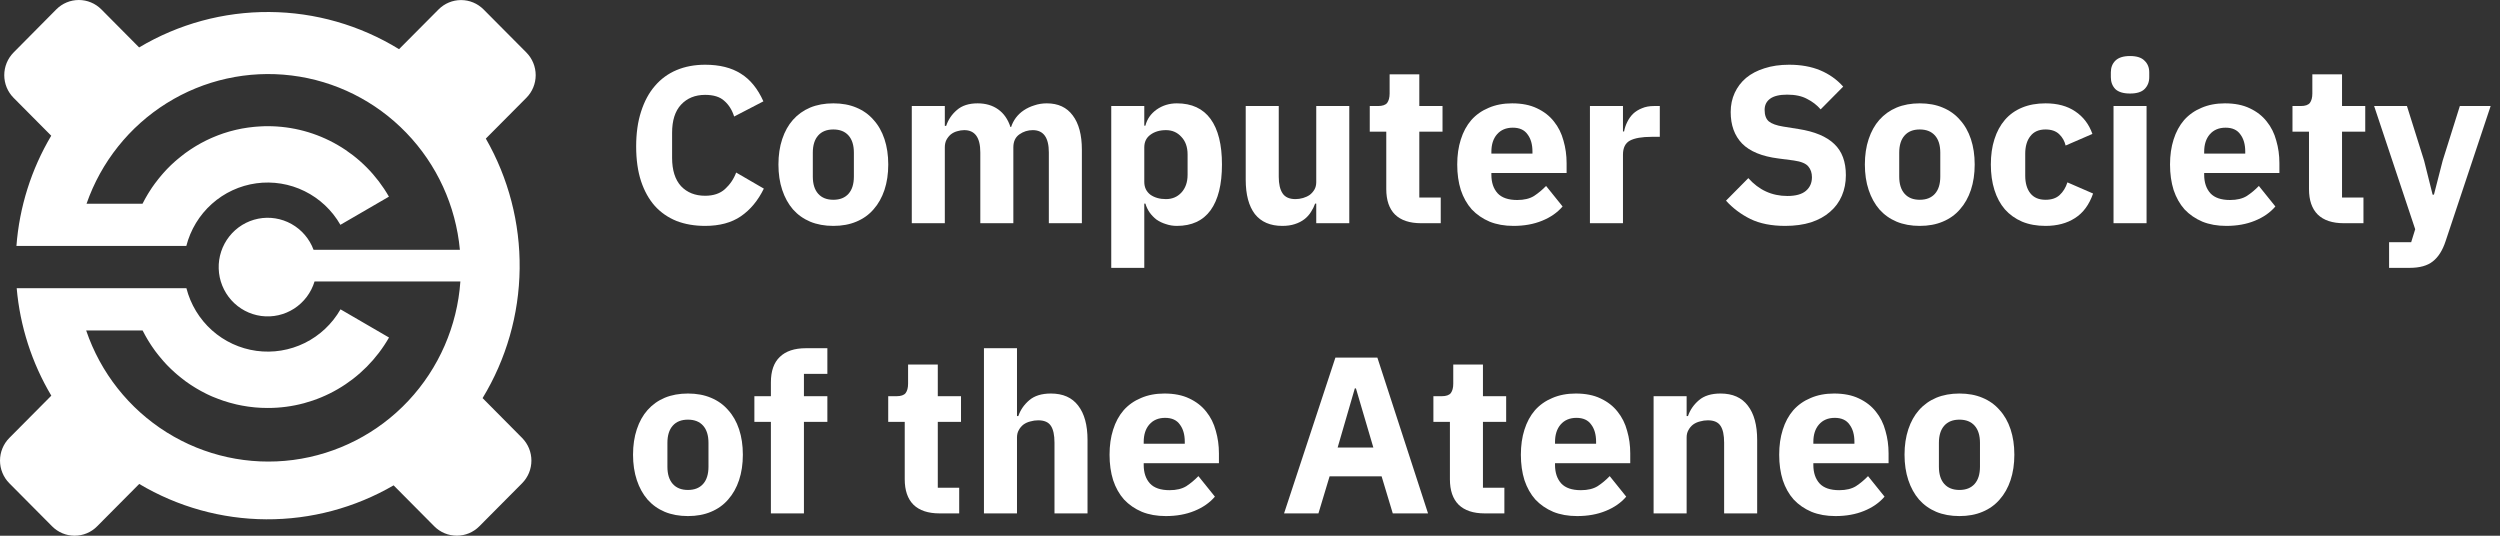 <svg width="112" height="24" viewBox="0 0 112 24" fill="none" xmlns="http://www.w3.org/2000/svg">
<rect x="0" y="0" width="112" height="24" fill="#333333" stroke="none"/>
<path d="M31.59 10.12C31.117 10.12 30.69 10.047 30.31 9.9C29.93 9.747 29.607 9.523 29.34 9.23C29.073 8.93 28.867 8.56 28.72 8.12C28.573 7.673 28.5 7.153 28.5 6.56C28.5 5.973 28.573 5.453 28.72 5C28.867 4.54 29.073 4.157 29.34 3.85C29.607 3.537 29.93 3.3 30.31 3.14C30.69 2.98 31.117 2.9 31.59 2.9C32.237 2.9 32.77 3.033 33.19 3.3C33.61 3.56 33.947 3.973 34.2 4.54L32.89 5.22C32.797 4.927 32.65 4.693 32.45 4.52C32.257 4.34 31.97 4.25 31.59 4.25C31.143 4.25 30.783 4.397 30.51 4.69C30.243 4.977 30.11 5.397 30.11 5.95V7.07C30.11 7.623 30.243 8.047 30.51 8.34C30.783 8.627 31.143 8.77 31.59 8.77C31.963 8.77 32.26 8.67 32.48 8.47C32.707 8.263 32.873 8.017 32.98 7.73L34.22 8.45C33.96 8.983 33.617 9.397 33.19 9.69C32.77 9.977 32.237 10.12 31.59 10.12Z" fill="white"/>
<path d="M37.334 10.12C36.947 10.12 36.6 10.057 36.294 9.93C35.994 9.803 35.737 9.62 35.524 9.38C35.317 9.14 35.157 8.85 35.044 8.51C34.93 8.17 34.874 7.79 34.874 7.37C34.874 6.95 34.93 6.57 35.044 6.23C35.157 5.89 35.317 5.603 35.524 5.37C35.737 5.13 35.994 4.947 36.294 4.82C36.6 4.693 36.947 4.63 37.334 4.63C37.72 4.63 38.064 4.693 38.364 4.82C38.67 4.947 38.927 5.13 39.134 5.37C39.347 5.603 39.51 5.89 39.624 6.23C39.737 6.57 39.794 6.95 39.794 7.37C39.794 7.79 39.737 8.17 39.624 8.51C39.51 8.85 39.347 9.14 39.134 9.38C38.927 9.62 38.67 9.803 38.364 9.93C38.064 10.057 37.72 10.12 37.334 10.12ZM37.334 8.95C37.627 8.95 37.854 8.86 38.014 8.68C38.174 8.5 38.254 8.243 38.254 7.91V6.84C38.254 6.507 38.174 6.25 38.014 6.07C37.854 5.89 37.627 5.8 37.334 5.8C37.04 5.8 36.814 5.89 36.654 6.07C36.494 6.25 36.414 6.507 36.414 6.84V7.91C36.414 8.243 36.494 8.5 36.654 8.68C36.814 8.86 37.04 8.95 37.334 8.95Z" fill="white"/>
<path d="M40.848 10V4.75H42.328V5.64H42.388C42.481 5.36 42.642 5.123 42.868 4.93C43.095 4.73 43.405 4.63 43.798 4.63C44.158 4.63 44.465 4.72 44.718 4.9C44.971 5.08 45.155 5.343 45.268 5.69H45.298C45.345 5.543 45.415 5.407 45.508 5.28C45.608 5.147 45.728 5.033 45.868 4.94C46.008 4.847 46.165 4.773 46.338 4.72C46.511 4.66 46.698 4.63 46.898 4.63C47.405 4.63 47.791 4.81 48.058 5.17C48.331 5.53 48.468 6.043 48.468 6.71V10H46.988V6.83C46.988 6.163 46.748 5.83 46.268 5.83C46.048 5.83 45.848 5.893 45.668 6.02C45.488 6.147 45.398 6.34 45.398 6.6V10H43.918V6.83C43.918 6.163 43.678 5.83 43.198 5.83C43.092 5.83 42.985 5.847 42.878 5.88C42.778 5.907 42.685 5.953 42.598 6.02C42.518 6.087 42.452 6.17 42.398 6.27C42.352 6.363 42.328 6.473 42.328 6.6V10H40.848Z" fill="white"/>
<path d="M49.784 4.75H51.264V5.63H51.314C51.387 5.337 51.554 5.097 51.814 4.91C52.08 4.723 52.384 4.63 52.724 4.63C53.39 4.63 53.894 4.863 54.234 5.33C54.574 5.797 54.744 6.477 54.744 7.37C54.744 8.263 54.574 8.947 54.234 9.42C53.894 9.887 53.39 10.12 52.724 10.12C52.55 10.12 52.387 10.093 52.234 10.04C52.08 9.993 51.94 9.927 51.814 9.84C51.694 9.747 51.59 9.64 51.504 9.52C51.417 9.393 51.354 9.26 51.314 9.12H51.264V12H49.784V4.75ZM52.234 8.92C52.514 8.92 52.744 8.823 52.924 8.63C53.11 8.43 53.204 8.163 53.204 7.83V6.92C53.204 6.587 53.11 6.323 52.924 6.13C52.744 5.93 52.514 5.83 52.234 5.83C51.954 5.83 51.72 5.9 51.534 6.04C51.354 6.173 51.264 6.36 51.264 6.6V8.15C51.264 8.39 51.354 8.58 51.534 8.72C51.72 8.853 51.954 8.92 52.234 8.92Z" fill="white"/>
<path d="M58.968 9.12H58.918C58.871 9.253 58.808 9.38 58.728 9.5C58.654 9.62 58.558 9.727 58.438 9.82C58.318 9.913 58.174 9.987 58.008 10.04C57.848 10.093 57.661 10.12 57.448 10.12C56.908 10.12 56.498 9.943 56.218 9.59C55.944 9.23 55.808 8.717 55.808 8.05V4.75H57.288V7.92C57.288 8.24 57.344 8.487 57.458 8.66C57.571 8.833 57.764 8.92 58.038 8.92C58.151 8.92 58.264 8.903 58.378 8.87C58.491 8.837 58.591 8.79 58.678 8.73C58.764 8.663 58.834 8.583 58.888 8.49C58.941 8.397 58.968 8.287 58.968 8.16V4.75H60.448V10H58.968V9.12Z" fill="white"/>
<path d="M63.665 10C63.151 10 62.761 9.87 62.495 9.61C62.235 9.35 62.105 8.97 62.105 8.47V5.9H61.365V4.75H61.735C61.935 4.75 62.071 4.703 62.145 4.61C62.218 4.51 62.255 4.37 62.255 4.19V3.33H63.585V4.75H64.625V5.9H63.585V8.85H64.545V10H63.665Z" fill="white"/>
<path d="M67.804 10.12C67.404 10.12 67.047 10.057 66.734 9.93C66.421 9.797 66.154 9.613 65.934 9.38C65.721 9.14 65.557 8.85 65.444 8.51C65.337 8.17 65.284 7.79 65.284 7.37C65.284 6.957 65.337 6.583 65.444 6.25C65.55 5.91 65.707 5.62 65.914 5.38C66.127 5.14 66.387 4.957 66.694 4.83C67.001 4.697 67.35 4.63 67.744 4.63C68.177 4.63 68.547 4.703 68.854 4.85C69.167 4.997 69.421 5.193 69.614 5.44C69.814 5.687 69.957 5.973 70.044 6.3C70.137 6.62 70.184 6.957 70.184 7.31V7.75H66.814V7.83C66.814 8.177 66.907 8.453 67.094 8.66C67.281 8.86 67.574 8.96 67.974 8.96C68.281 8.96 68.531 8.9 68.724 8.78C68.917 8.653 69.097 8.503 69.264 8.33L70.004 9.25C69.77 9.523 69.464 9.737 69.084 9.89C68.71 10.043 68.284 10.12 67.804 10.12ZM67.774 5.72C67.474 5.72 67.237 5.82 67.064 6.02C66.897 6.213 66.814 6.473 66.814 6.8V6.88H68.654V6.79C68.654 6.47 68.581 6.213 68.434 6.02C68.294 5.82 68.074 5.72 67.774 5.72Z" fill="white"/>
<path d="M71.229 10V4.75H72.709V5.89H72.759C72.786 5.743 72.832 5.603 72.899 5.47C72.966 5.33 73.052 5.207 73.159 5.1C73.272 4.993 73.406 4.91 73.559 4.85C73.712 4.783 73.892 4.75 74.099 4.75H74.359V6.13H73.989C73.556 6.13 73.232 6.187 73.019 6.3C72.812 6.413 72.709 6.623 72.709 6.93V10H71.229Z" fill="white"/>
<path d="M79.975 10.12C79.362 10.12 78.842 10.017 78.415 9.81C77.989 9.597 77.625 9.323 77.325 8.99L78.325 7.98C78.799 8.513 79.382 8.78 80.075 8.78C80.449 8.78 80.725 8.703 80.905 8.55C81.085 8.397 81.175 8.193 81.175 7.94C81.175 7.747 81.122 7.587 81.015 7.46C80.909 7.327 80.692 7.237 80.365 7.19L79.675 7.1C78.935 7.007 78.392 6.783 78.045 6.43C77.705 6.077 77.535 5.607 77.535 5.02C77.535 4.707 77.595 4.42 77.715 4.16C77.835 3.9 78.005 3.677 78.225 3.49C78.452 3.303 78.725 3.16 79.045 3.06C79.372 2.953 79.742 2.9 80.155 2.9C80.682 2.9 81.145 2.983 81.545 3.15C81.945 3.317 82.289 3.56 82.575 3.88L81.565 4.9C81.399 4.707 81.195 4.55 80.955 4.43C80.722 4.303 80.425 4.24 80.065 4.24C79.725 4.24 79.472 4.3 79.305 4.42C79.139 4.54 79.055 4.707 79.055 4.92C79.055 5.16 79.119 5.333 79.245 5.44C79.379 5.547 79.592 5.623 79.885 5.67L80.575 5.78C81.295 5.893 81.829 6.117 82.175 6.45C82.522 6.777 82.695 7.243 82.695 7.85C82.695 8.183 82.635 8.49 82.515 8.77C82.395 9.05 82.219 9.29 81.985 9.49C81.759 9.69 81.475 9.847 81.135 9.96C80.795 10.067 80.409 10.12 79.975 10.12Z" fill="white"/>
<path d="M86.005 10.12C85.619 10.12 85.272 10.057 84.966 9.93C84.665 9.803 84.409 9.62 84.195 9.38C83.989 9.14 83.829 8.85 83.716 8.51C83.602 8.17 83.546 7.79 83.546 7.37C83.546 6.95 83.602 6.57 83.716 6.23C83.829 5.89 83.989 5.603 84.195 5.37C84.409 5.13 84.665 4.947 84.966 4.82C85.272 4.693 85.619 4.63 86.005 4.63C86.392 4.63 86.736 4.693 87.035 4.82C87.342 4.947 87.599 5.13 87.805 5.37C88.019 5.603 88.182 5.89 88.296 6.23C88.409 6.57 88.466 6.95 88.466 7.37C88.466 7.79 88.409 8.17 88.296 8.51C88.182 8.85 88.019 9.14 87.805 9.38C87.599 9.62 87.342 9.803 87.035 9.93C86.736 10.057 86.392 10.12 86.005 10.12ZM86.005 8.95C86.299 8.95 86.525 8.86 86.686 8.68C86.846 8.5 86.925 8.243 86.925 7.91V6.84C86.925 6.507 86.846 6.25 86.686 6.07C86.525 5.89 86.299 5.8 86.005 5.8C85.712 5.8 85.486 5.89 85.326 6.07C85.165 6.25 85.085 6.507 85.085 6.84V7.91C85.085 8.243 85.165 8.5 85.326 8.68C85.486 8.86 85.712 8.95 86.005 8.95Z" fill="white"/>
<path d="M91.64 10.12C91.247 10.12 90.897 10.057 90.59 9.93C90.283 9.797 90.027 9.613 89.82 9.38C89.613 9.14 89.457 8.85 89.35 8.51C89.243 8.17 89.19 7.79 89.19 7.37C89.19 6.95 89.243 6.573 89.35 6.24C89.457 5.9 89.613 5.61 89.82 5.37C90.027 5.13 90.283 4.947 90.59 4.82C90.897 4.693 91.247 4.63 91.64 4.63C92.173 4.63 92.617 4.75 92.97 4.99C93.33 5.23 93.587 5.567 93.74 6L92.54 6.52C92.493 6.32 92.397 6.15 92.25 6.01C92.103 5.87 91.9 5.8 91.64 5.8C91.34 5.8 91.113 5.9 90.96 6.1C90.807 6.293 90.73 6.557 90.73 6.89V7.87C90.73 8.203 90.807 8.467 90.96 8.66C91.113 8.853 91.34 8.95 91.64 8.95C91.907 8.95 92.117 8.88 92.27 8.74C92.43 8.593 92.547 8.403 92.62 8.17L93.77 8.67C93.597 9.17 93.327 9.537 92.96 9.77C92.6 10.003 92.16 10.12 91.64 10.12Z" fill="white"/>
<path d="M95.426 4.19C95.126 4.19 94.906 4.123 94.766 3.99C94.633 3.85 94.566 3.673 94.566 3.46V3.24C94.566 3.027 94.633 2.853 94.766 2.72C94.906 2.58 95.126 2.51 95.426 2.51C95.726 2.51 95.943 2.58 96.076 2.72C96.216 2.853 96.286 3.027 96.286 3.24V3.46C96.286 3.673 96.216 3.85 96.076 3.99C95.943 4.123 95.726 4.19 95.426 4.19ZM94.686 4.75H96.166V10H94.686V4.75Z" fill="white"/>
<path d="M99.737 10.12C99.337 10.12 98.981 10.057 98.667 9.93C98.354 9.797 98.087 9.613 97.867 9.38C97.654 9.14 97.491 8.85 97.377 8.51C97.271 8.17 97.217 7.79 97.217 7.37C97.217 6.957 97.271 6.583 97.377 6.25C97.484 5.91 97.641 5.62 97.847 5.38C98.061 5.14 98.321 4.957 98.627 4.83C98.934 4.697 99.284 4.63 99.677 4.63C100.111 4.63 100.481 4.703 100.787 4.85C101.101 4.997 101.354 5.193 101.547 5.44C101.747 5.687 101.891 5.973 101.977 6.3C102.071 6.62 102.117 6.957 102.117 7.31V7.75H98.747V7.83C98.747 8.177 98.841 8.453 99.027 8.66C99.214 8.86 99.507 8.96 99.907 8.96C100.214 8.96 100.464 8.9 100.657 8.78C100.851 8.653 101.031 8.503 101.197 8.33L101.937 9.25C101.704 9.523 101.397 9.737 101.017 9.89C100.644 10.043 100.217 10.12 99.737 10.12ZM99.707 5.72C99.407 5.72 99.171 5.82 98.997 6.02C98.831 6.213 98.747 6.473 98.747 6.8V6.88H100.587V6.79C100.587 6.47 100.514 6.213 100.367 6.02C100.227 5.82 100.007 5.72 99.707 5.72Z" fill="white"/>
<path d="M105.003 10C104.489 10 104.099 9.87 103.833 9.61C103.573 9.35 103.443 8.97 103.443 8.47V5.9H102.703V4.75H103.073C103.273 4.75 103.409 4.703 103.483 4.61C103.556 4.51 103.593 4.37 103.593 4.19V3.33H104.923V4.75H105.963V5.9H104.923V8.85H105.883V10H105.003Z" fill="white"/>
<path d="M110.201 4.75H111.581L109.561 10.81C109.427 11.217 109.237 11.517 108.991 11.71C108.751 11.903 108.404 12 107.951 12H107.031V10.85H108.021L108.201 10.27L106.361 4.75H107.831L108.601 7.2L108.981 8.72H109.041L109.431 7.2L110.201 4.75Z" fill="white"/>
<path d="M30.82 23.12C30.433 23.12 30.087 23.057 29.78 22.93C29.48 22.803 29.223 22.62 29.01 22.38C28.803 22.14 28.643 21.85 28.53 21.51C28.417 21.17 28.36 20.79 28.36 20.37C28.36 19.95 28.417 19.57 28.53 19.23C28.643 18.89 28.803 18.603 29.01 18.37C29.223 18.13 29.48 17.947 29.78 17.82C30.087 17.693 30.433 17.63 30.82 17.63C31.207 17.63 31.55 17.693 31.85 17.82C32.157 17.947 32.413 18.13 32.62 18.37C32.833 18.603 32.997 18.89 33.11 19.23C33.223 19.57 33.28 19.95 33.28 20.37C33.28 20.79 33.223 21.17 33.11 21.51C32.997 21.85 32.833 22.14 32.62 22.38C32.413 22.62 32.157 22.803 31.85 22.93C31.55 23.057 31.207 23.12 30.82 23.12ZM30.82 21.95C31.113 21.95 31.34 21.86 31.5 21.68C31.66 21.5 31.74 21.243 31.74 20.91V19.84C31.74 19.507 31.66 19.25 31.5 19.07C31.34 18.89 31.113 18.8 30.82 18.8C30.527 18.8 30.3 18.89 30.14 19.07C29.98 19.25 29.9 19.507 29.9 19.84V20.91C29.9 21.243 29.98 21.5 30.14 21.68C30.3 21.86 30.527 21.95 30.82 21.95Z" fill="white"/>
<path d="M34.536 18.9H33.796V17.75H34.536V17.13C34.536 16.623 34.669 16.243 34.936 15.99C35.203 15.73 35.593 15.6 36.106 15.6H37.066V16.75H36.016V17.75H37.066V18.9H36.016V23H34.536V18.9Z" fill="white"/>
<path d="M42.093 23C41.579 23 41.189 22.87 40.922 22.61C40.663 22.35 40.532 21.97 40.532 21.47V18.9H39.792V17.75H40.163C40.362 17.75 40.499 17.703 40.572 17.61C40.646 17.51 40.682 17.37 40.682 17.19V16.33H42.013V17.75H43.053V18.9H42.013V21.85H42.972V23H42.093Z" fill="white"/>
<path d="M44.081 15.6H45.561V18.64H45.621C45.714 18.367 45.877 18.13 46.111 17.93C46.344 17.73 46.667 17.63 47.081 17.63C47.621 17.63 48.027 17.81 48.301 18.17C48.581 18.53 48.721 19.043 48.721 19.71V23H47.241V19.83C47.241 19.49 47.187 19.24 47.081 19.08C46.974 18.913 46.784 18.83 46.511 18.83C46.391 18.83 46.274 18.847 46.161 18.88C46.047 18.907 45.944 18.953 45.851 19.02C45.764 19.087 45.694 19.17 45.641 19.27C45.587 19.363 45.561 19.473 45.561 19.6V23H44.081V15.6Z" fill="white"/>
<path d="M52.228 23.12C51.828 23.12 51.471 23.057 51.158 22.93C50.844 22.797 50.578 22.613 50.358 22.38C50.144 22.14 49.981 21.85 49.868 21.51C49.761 21.17 49.708 20.79 49.708 20.37C49.708 19.957 49.761 19.583 49.868 19.25C49.974 18.91 50.131 18.62 50.338 18.38C50.551 18.14 50.811 17.957 51.118 17.83C51.424 17.697 51.774 17.63 52.168 17.63C52.601 17.63 52.971 17.703 53.278 17.85C53.591 17.997 53.844 18.193 54.038 18.44C54.238 18.687 54.381 18.973 54.468 19.3C54.561 19.62 54.608 19.957 54.608 20.31V20.75H51.238V20.83C51.238 21.177 51.331 21.453 51.518 21.66C51.704 21.86 51.998 21.96 52.398 21.96C52.704 21.96 52.954 21.9 53.148 21.78C53.341 21.653 53.521 21.503 53.688 21.33L54.428 22.25C54.194 22.523 53.888 22.737 53.508 22.89C53.134 23.043 52.708 23.12 52.228 23.12ZM52.198 18.72C51.898 18.72 51.661 18.82 51.488 19.02C51.321 19.213 51.238 19.473 51.238 19.8V19.88H53.078V19.79C53.078 19.47 53.004 19.213 52.858 19.02C52.718 18.82 52.498 18.72 52.198 18.72Z" fill="white"/>
<path d="M62.396 23L61.896 21.34H59.566L59.066 23H57.526L59.826 16.02H61.706L63.976 23H62.396ZM60.746 17.4H60.696L59.926 20.05H61.526L60.746 17.4Z" fill="white"/>
<path d="M66.516 23C66.003 23 65.613 22.87 65.346 22.61C65.086 22.35 64.956 21.97 64.956 21.47V18.9H64.216V17.75H64.586C64.786 17.75 64.923 17.703 64.996 17.61C65.07 17.51 65.106 17.37 65.106 17.19V16.33H66.436V17.75H67.476V18.9H66.436V21.85H67.396V23H66.516Z" fill="white"/>
<path d="M70.655 23.12C70.255 23.12 69.899 23.057 69.585 22.93C69.272 22.797 69.005 22.613 68.785 22.38C68.572 22.14 68.409 21.85 68.295 21.51C68.189 21.17 68.135 20.79 68.135 20.37C68.135 19.957 68.189 19.583 68.295 19.25C68.402 18.91 68.559 18.62 68.765 18.38C68.979 18.14 69.239 17.957 69.545 17.83C69.852 17.697 70.202 17.63 70.595 17.63C71.029 17.63 71.399 17.703 71.705 17.85C72.019 17.997 72.272 18.193 72.465 18.44C72.665 18.687 72.809 18.973 72.895 19.3C72.989 19.62 73.035 19.957 73.035 20.31V20.75H69.665V20.83C69.665 21.177 69.759 21.453 69.945 21.66C70.132 21.86 70.425 21.96 70.825 21.96C71.132 21.96 71.382 21.9 71.575 21.78C71.769 21.653 71.949 21.503 72.115 21.33L72.855 22.25C72.622 22.523 72.315 22.737 71.935 22.89C71.562 23.043 71.135 23.12 70.655 23.12ZM70.625 18.72C70.325 18.72 70.089 18.82 69.915 19.02C69.749 19.213 69.665 19.473 69.665 19.8V19.88H71.505V19.79C71.505 19.47 71.432 19.213 71.285 19.02C71.145 18.82 70.925 18.72 70.625 18.72Z" fill="white"/>
<path d="M74.081 23V17.75H75.561V18.64H75.621C75.714 18.367 75.877 18.13 76.111 17.93C76.344 17.73 76.667 17.63 77.081 17.63C77.621 17.63 78.027 17.81 78.301 18.17C78.581 18.53 78.721 19.043 78.721 19.71V23H77.241V19.83C77.241 19.49 77.187 19.24 77.081 19.08C76.974 18.913 76.784 18.83 76.511 18.83C76.391 18.83 76.274 18.847 76.161 18.88C76.047 18.907 75.944 18.953 75.851 19.02C75.764 19.087 75.694 19.17 75.641 19.27C75.587 19.363 75.561 19.473 75.561 19.6V23H74.081Z" fill="white"/>
<path d="M82.228 23.12C81.828 23.12 81.471 23.057 81.158 22.93C80.844 22.797 80.578 22.613 80.358 22.38C80.144 22.14 79.981 21.85 79.868 21.51C79.761 21.17 79.708 20.79 79.708 20.37C79.708 19.957 79.761 19.583 79.868 19.25C79.974 18.91 80.131 18.62 80.338 18.38C80.551 18.14 80.811 17.957 81.118 17.83C81.424 17.697 81.774 17.63 82.168 17.63C82.601 17.63 82.971 17.703 83.278 17.85C83.591 17.997 83.844 18.193 84.038 18.44C84.238 18.687 84.381 18.973 84.468 19.3C84.561 19.62 84.608 19.957 84.608 20.31V20.75H81.238V20.83C81.238 21.177 81.331 21.453 81.518 21.66C81.704 21.86 81.998 21.96 82.398 21.96C82.704 21.96 82.954 21.9 83.148 21.78C83.341 21.653 83.521 21.503 83.688 21.33L84.428 22.25C84.194 22.523 83.888 22.737 83.508 22.89C83.134 23.043 82.708 23.12 82.228 23.12ZM82.198 18.72C81.898 18.72 81.661 18.82 81.488 19.02C81.321 19.213 81.238 19.473 81.238 19.8V19.88H83.078V19.79C83.078 19.47 83.004 19.213 82.858 19.02C82.718 18.82 82.498 18.72 82.198 18.72Z" fill="white"/>
<path d="M87.783 23.12C87.396 23.12 87.05 23.057 86.743 22.93C86.443 22.803 86.186 22.62 85.973 22.38C85.766 22.14 85.606 21.85 85.493 21.51C85.38 21.17 85.323 20.79 85.323 20.37C85.323 19.95 85.38 19.57 85.493 19.23C85.606 18.89 85.766 18.603 85.973 18.37C86.186 18.13 86.443 17.947 86.743 17.82C87.05 17.693 87.396 17.63 87.783 17.63C88.17 17.63 88.513 17.693 88.813 17.82C89.12 17.947 89.376 18.13 89.583 18.37C89.796 18.603 89.96 18.89 90.073 19.23C90.186 19.57 90.243 19.95 90.243 20.37C90.243 20.79 90.186 21.17 90.073 21.51C89.96 21.85 89.796 22.14 89.583 22.38C89.376 22.62 89.12 22.803 88.813 22.93C88.513 23.057 88.17 23.12 87.783 23.12ZM87.783 21.95C88.076 21.95 88.303 21.86 88.463 21.68C88.623 21.5 88.703 21.243 88.703 20.91V19.84C88.703 19.507 88.623 19.25 88.463 19.07C88.303 18.89 88.076 18.8 87.783 18.8C87.49 18.8 87.263 18.89 87.103 19.07C86.943 19.25 86.863 19.507 86.863 19.84V20.91C86.863 21.243 86.943 21.5 87.103 21.68C87.263 21.86 87.49 21.95 87.783 21.95Z" fill="white"/>
<path d="M21.62 17.835C22.681 16.089 23.255 14.088 23.28 12.042C23.305 9.996 22.782 7.981 21.765 6.209L23.581 4.382C23.713 4.249 23.819 4.091 23.89 3.917C23.962 3.743 23.999 3.556 23.999 3.367C23.999 3.179 23.962 2.992 23.89 2.818C23.819 2.644 23.713 2.486 23.581 2.352L21.664 0.423C21.531 0.29 21.374 0.184 21.201 0.112C21.028 0.04 20.843 0.003 20.655 0.003C20.468 0.003 20.282 0.04 20.109 0.112C19.936 0.184 19.779 0.29 19.647 0.423L17.877 2.203C16.126 1.127 14.117 0.551 12.066 0.538C10.014 0.524 7.998 1.073 6.233 2.125L4.54 0.42C4.407 0.287 4.25 0.181 4.077 0.109C3.904 0.037 3.718 0 3.531 0C3.344 0 3.158 0.037 2.985 0.109C2.812 0.181 2.655 0.287 2.523 0.42L0.608 2.352C0.476 2.486 0.371 2.644 0.299 2.818C0.228 2.992 0.191 3.179 0.191 3.367C0.191 3.556 0.228 3.743 0.299 3.917C0.371 4.091 0.476 4.249 0.608 4.382L2.295 6.08C1.402 7.583 0.868 9.274 0.736 11.019H8.347C8.534 10.291 8.932 9.635 9.49 9.135C10.049 8.635 10.742 8.314 11.483 8.212C12.223 8.111 12.977 8.233 13.648 8.565C14.319 8.896 14.877 9.421 15.25 10.072L17.424 8.81C16.874 7.849 16.083 7.051 15.129 6.497C14.175 5.943 13.093 5.652 11.992 5.653C11.902 5.653 11.813 5.653 11.726 5.66L11.644 5.664C11.581 5.664 11.519 5.672 11.456 5.677L11.369 5.685C11.303 5.691 11.236 5.699 11.171 5.708L11.108 5.716C11.023 5.728 10.937 5.742 10.853 5.757C10.833 5.757 10.813 5.765 10.79 5.769C10.728 5.782 10.661 5.795 10.597 5.81L10.513 5.83C10.455 5.844 10.397 5.859 10.339 5.875L10.261 5.896C10.185 5.918 10.11 5.941 10.035 5.966L10.017 5.971C9.938 5.998 9.859 6.026 9.781 6.056L9.705 6.086C9.652 6.107 9.598 6.129 9.544 6.152L9.462 6.187C9.407 6.211 9.352 6.237 9.298 6.263L9.233 6.294C9.159 6.331 9.086 6.368 9.015 6.407L8.956 6.44C8.903 6.47 8.85 6.5 8.798 6.531L8.719 6.579L8.581 6.667L8.506 6.716C8.45 6.754 8.395 6.792 8.34 6.832L8.301 6.859C8.236 6.907 8.174 6.955 8.113 7.005L8.043 7.062L7.917 7.165C7.893 7.186 7.869 7.207 7.844 7.228C7.802 7.264 7.762 7.301 7.724 7.338C7.702 7.357 7.681 7.376 7.661 7.396C7.604 7.451 7.547 7.507 7.493 7.564L7.439 7.621C7.4 7.662 7.362 7.704 7.324 7.747L7.258 7.823C7.225 7.862 7.196 7.9 7.16 7.94C7.139 7.965 7.118 7.99 7.097 8.017C7.059 8.064 7.023 8.112 6.987 8.16L6.944 8.215C6.898 8.278 6.853 8.341 6.809 8.404C6.791 8.431 6.774 8.458 6.757 8.485C6.728 8.528 6.7 8.571 6.673 8.615C6.655 8.644 6.637 8.673 6.619 8.703C6.592 8.748 6.565 8.794 6.54 8.839L6.494 8.92C6.457 8.988 6.42 9.057 6.385 9.127H3.877C4.527 7.258 5.794 5.669 7.465 4.624C9.136 3.579 11.112 3.141 13.065 3.382C15.018 3.622 16.83 4.528 18.201 5.949C19.573 7.369 20.42 9.219 20.603 11.19H14.047C13.865 10.7 13.515 10.291 13.061 10.036C12.606 9.781 12.077 9.697 11.566 9.798C11.056 9.9 10.598 10.18 10.274 10.59C9.95 11 9.781 11.512 9.798 12.036C9.814 12.559 10.015 13.059 10.364 13.448C10.713 13.836 11.188 14.087 11.703 14.156C12.219 14.225 12.742 14.107 13.18 13.824C13.617 13.54 13.941 13.11 14.092 12.609H20.625C20.485 14.607 19.662 16.495 18.297 17.953C16.932 19.41 15.108 20.347 13.134 20.606C11.161 20.864 9.159 20.428 7.469 19.37C5.779 18.313 4.504 16.7 3.86 14.804H6.388C6.424 14.874 6.46 14.943 6.498 15.011C6.512 15.037 6.527 15.063 6.542 15.09C6.568 15.136 6.595 15.183 6.622 15.228C6.64 15.257 6.657 15.286 6.676 15.315C6.703 15.359 6.731 15.403 6.76 15.447C6.777 15.473 6.795 15.5 6.812 15.525C6.857 15.589 6.902 15.656 6.949 15.72C6.962 15.737 6.975 15.753 6.988 15.771C7.025 15.82 7.063 15.868 7.101 15.916C7.121 15.942 7.142 15.967 7.164 15.992C7.196 16.032 7.226 16.071 7.263 16.11L7.326 16.184C7.364 16.227 7.403 16.269 7.442 16.311L7.494 16.366C7.549 16.424 7.606 16.479 7.663 16.534L7.726 16.592C7.766 16.63 7.806 16.667 7.847 16.703L7.92 16.767C7.961 16.801 8.001 16.836 8.045 16.87L8.114 16.926C8.177 16.976 8.24 17.025 8.303 17.073L8.34 17.099C8.395 17.138 8.45 17.177 8.506 17.215L8.581 17.264C8.627 17.294 8.673 17.323 8.72 17.352C8.746 17.368 8.772 17.385 8.799 17.4C8.851 17.431 8.904 17.463 8.957 17.491L9.016 17.524C9.087 17.563 9.16 17.601 9.233 17.637L9.296 17.668C9.351 17.694 9.405 17.719 9.46 17.744L9.542 17.779C9.596 17.802 9.65 17.824 9.704 17.842L9.779 17.872C9.857 17.902 9.936 17.93 10.015 17.957L10.033 17.962C10.107 17.987 10.183 18.01 10.259 18.032L10.338 18.053C10.395 18.069 10.453 18.084 10.511 18.098L10.602 18.121C10.664 18.135 10.73 18.148 10.796 18.161C10.816 18.166 10.835 18.17 10.858 18.173C10.942 18.189 11.028 18.203 11.113 18.215L11.176 18.223C11.238 18.231 11.307 18.239 11.374 18.246L11.46 18.254C11.523 18.259 11.586 18.263 11.649 18.267L11.73 18.271C11.818 18.275 11.907 18.277 11.996 18.277C13.097 18.279 14.18 17.988 15.133 17.433C16.087 16.879 16.879 16.081 17.428 15.121L15.255 13.858C14.881 14.51 14.323 15.035 13.652 15.366C12.981 15.697 12.228 15.82 11.487 15.718C10.747 15.617 10.053 15.296 9.494 14.796C8.936 14.296 8.538 13.64 8.351 12.911H0.748C0.896 14.614 1.427 16.26 2.299 17.726L0.418 19.62C0.285 19.753 0.18 19.912 0.109 20.086C0.037 20.26 0 20.447 0 20.635C0 20.824 0.037 21.01 0.109 21.184C0.18 21.359 0.285 21.517 0.418 21.65L2.334 23.579C2.467 23.713 2.624 23.819 2.797 23.891C2.97 23.963 3.156 24 3.343 24C3.53 24 3.716 23.963 3.889 23.891C4.062 23.819 4.219 23.713 4.351 23.579L6.237 21.681C7.961 22.707 9.924 23.254 11.927 23.265C13.929 23.276 15.899 22.751 17.634 21.744L19.456 23.579C19.588 23.712 19.746 23.818 19.919 23.89C20.092 23.962 20.277 23.999 20.465 23.999C20.652 23.999 20.837 23.962 21.01 23.89C21.183 23.818 21.341 23.712 21.473 23.579L23.39 21.65C23.522 21.516 23.627 21.358 23.699 21.184C23.77 21.01 23.807 20.823 23.807 20.634C23.807 20.446 23.77 20.259 23.699 20.085C23.627 19.911 23.522 19.753 23.39 19.619L21.62 17.835Z" fill="white"/>
</svg>
